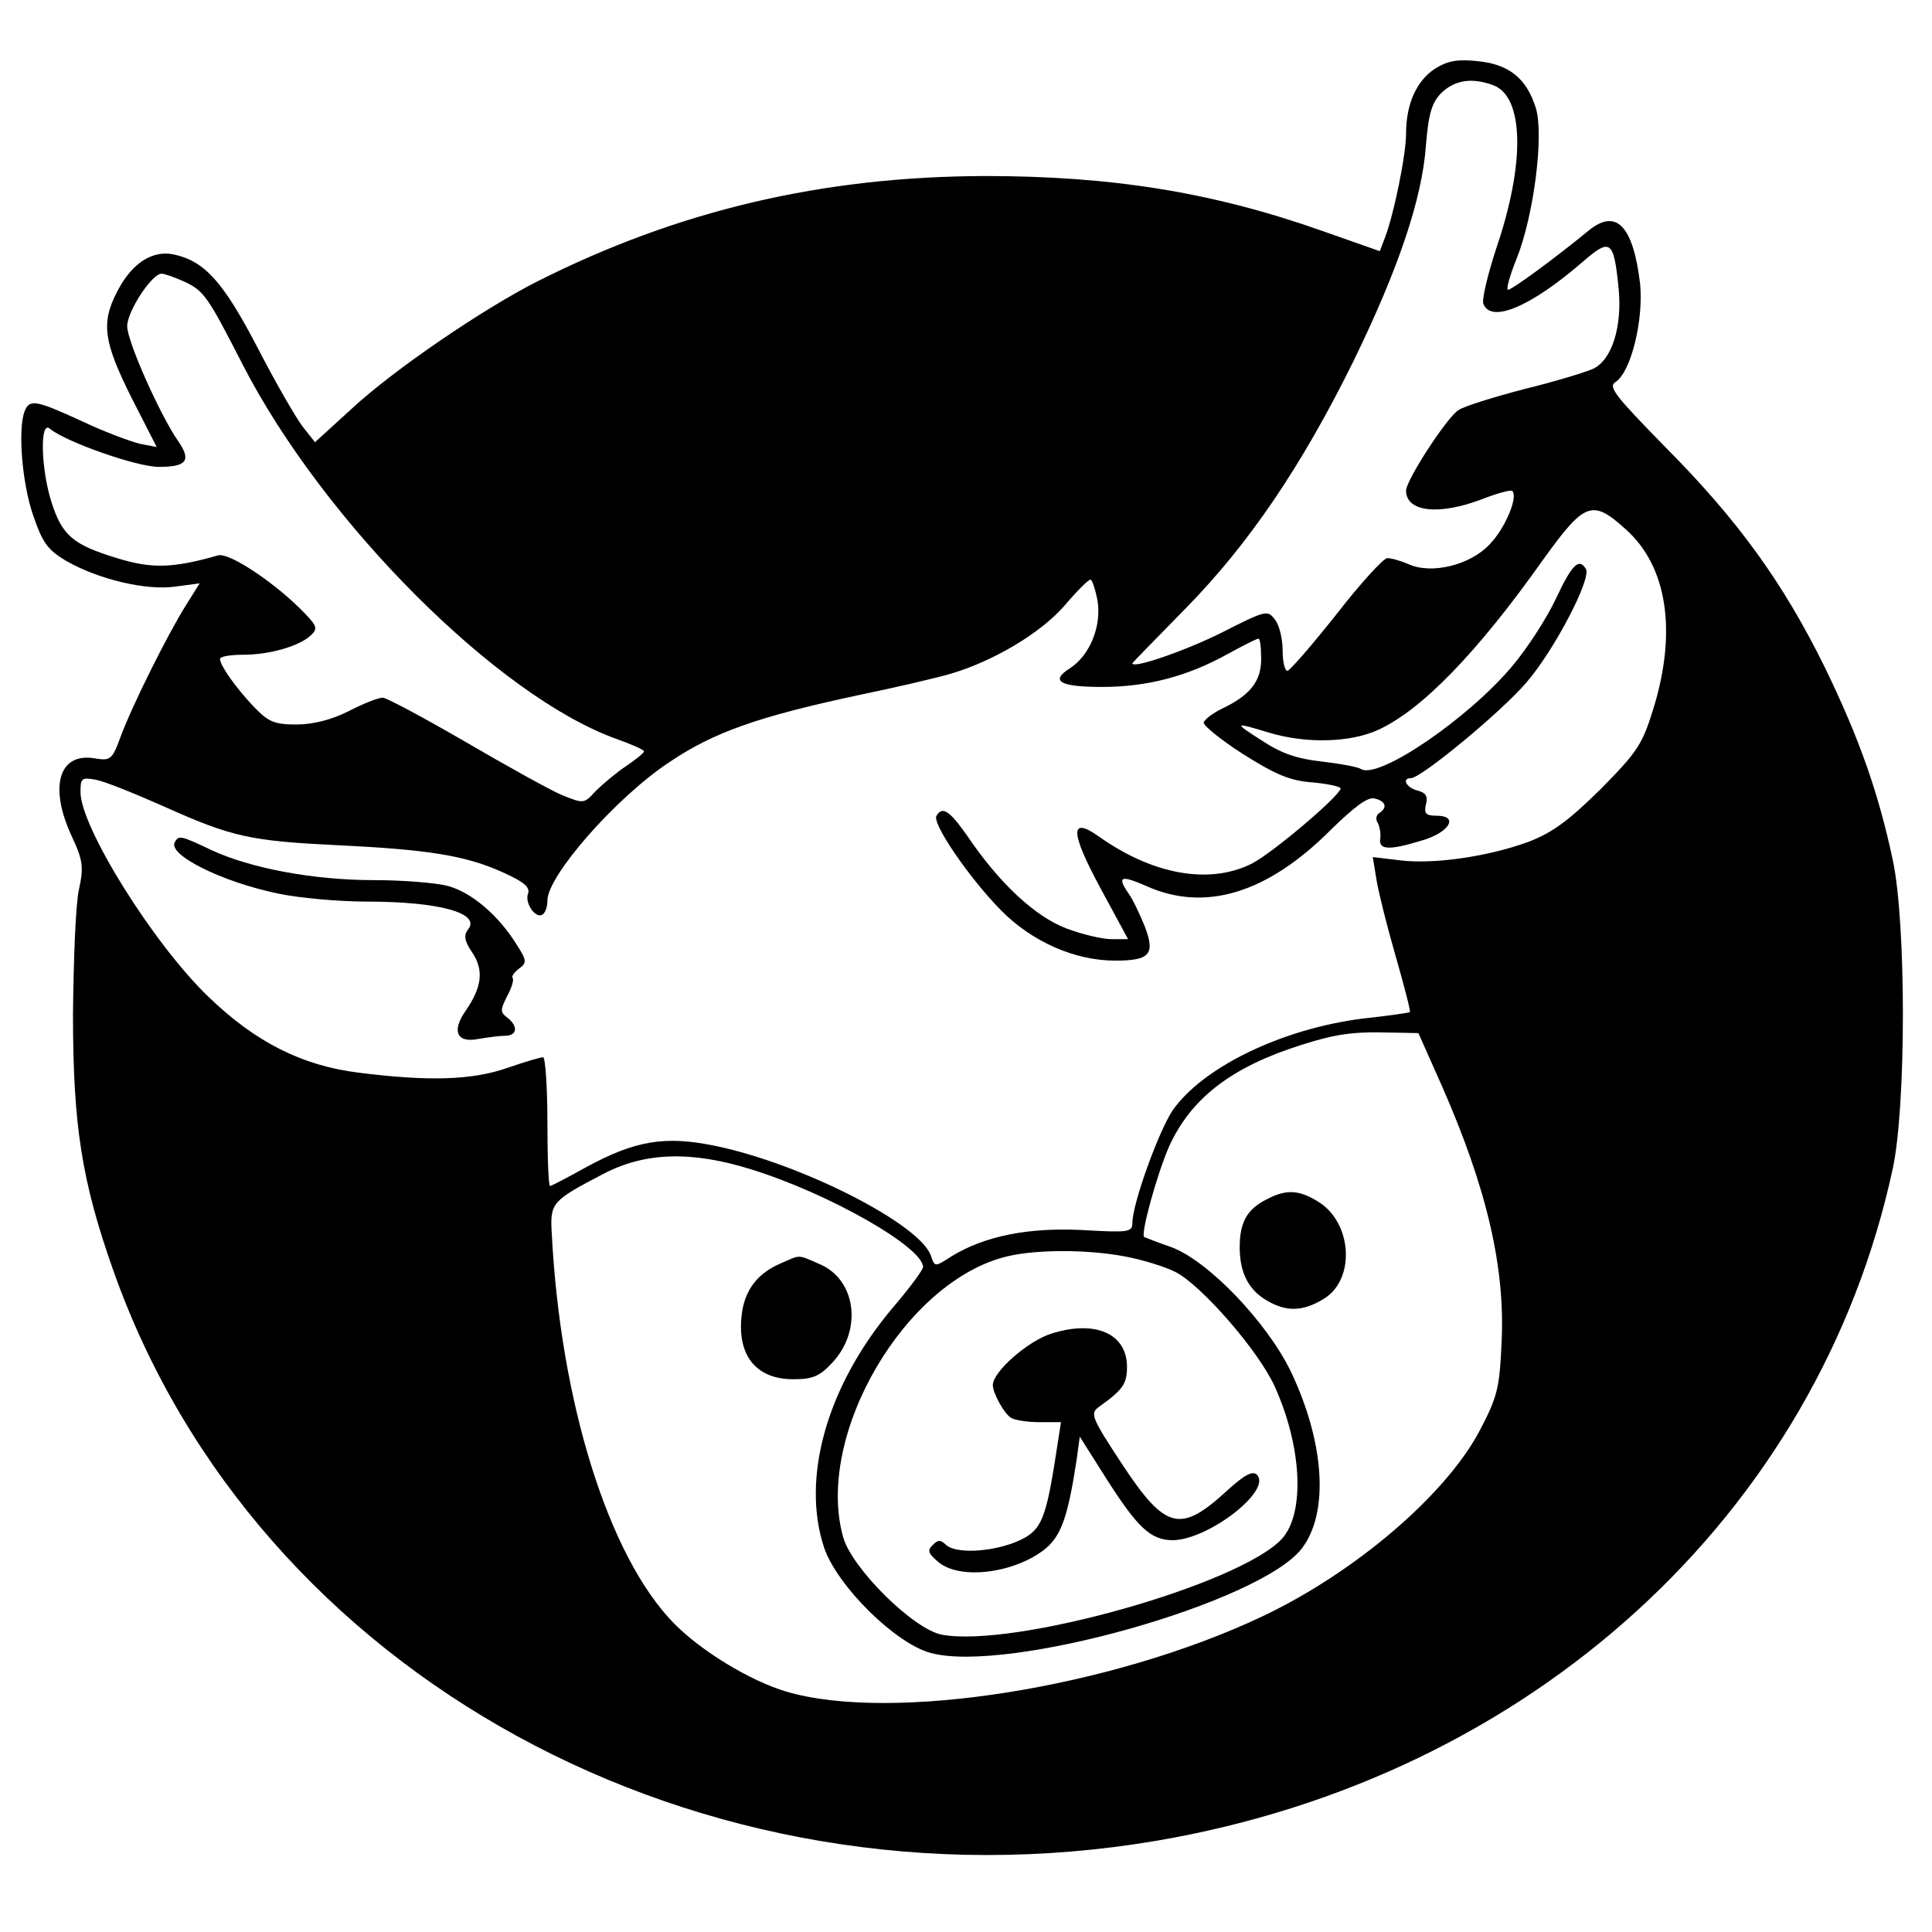 <?xml version="1.0" standalone="no"?>
<!DOCTYPE svg PUBLIC "-//W3C//DTD SVG 20010904//EN"
 "http://www.w3.org/TR/2001/REC-SVG-20010904/DTD/svg10.dtd">
<svg version="1.0" xmlns="http://www.w3.org/2000/svg"
 width="360pt" height="360pt" viewBox="0 0 360 360"
 preserveAspectRatio="xMidYMid meet">
<g transform="translate(0,360) scale(0.1,-0.1)"
fill="#000000" stroke="none">
<path d="M2674 3472 c-34 -22 -54 -65 -54 -121 0 -40 -23 -151 -39 -193 l-10
-26 -108 38 c-204 72 -392 102 -628 102 -303 -1 -571 -64 -833 -196 -101 -51
-267 -164 -346 -237 l-69 -63 -23 29 c-13 17 -51 83 -84 147 -64 123 -99 162
-157 174 -40 8 -78 -17 -105 -70 -30 -58 -25 -93 27 -197 l47 -92 -31 6 c-17
4 -66 22 -108 42 -85 39 -98 42 -107 19 -13 -33 -5 -133 15 -192 18 -53 27
-66 62 -87 59 -34 149 -56 204 -48 l45 6 -25 -40 c-33 -52 -100 -186 -122
-245 -16 -44 -19 -46 -49 -41 -67 11 -85 -54 -42 -146 21 -45 22 -57 13 -99
-6 -26 -10 -130 -11 -232 0 -206 16 -310 75 -477 266 -754 1094 -1207 1944
-1063 698 119 1233 607 1372 1253 25 117 25 457 0 574 -27 127 -63 228 -126
358 -78 159 -163 276 -297 411 -93 95 -108 113 -94 122 29 18 53 116 46 184
-13 107 -44 140 -95 99 -67 -55 -144 -111 -151 -111 -4 0 3 26 16 58 32 80 51
229 36 280 -17 55 -49 82 -108 88 -38 4 -56 1 -80 -14z m109 -31 c57 -22 59
-146 5 -304 -16 -49 -27 -95 -24 -103 14 -37 88 -6 185 78 52 45 58 41 67 -49
7 -71 -12 -133 -47 -150 -13 -6 -71 -24 -129 -38 -57 -15 -112 -32 -122 -39
-21 -12 -98 -131 -98 -150 0 -40 61 -47 142 -16 28 11 54 18 56 15 11 -11 -13
-69 -42 -99 -36 -39 -109 -57 -152 -37 -14 6 -31 11 -39 11 -7 0 -50 -47 -95
-105 -46 -58 -87 -105 -91 -105 -5 0 -9 17 -9 38 0 21 -6 47 -14 57 -14 19
-17 18 -98 -23 -65 -33 -168 -69 -168 -58 0 1 44 46 98 101 119 121 217 266
313 460 85 174 129 305 136 404 5 60 11 80 29 98 25 24 57 29 97 14z m-2439
-366 c36 -17 43 -27 108 -154 151 -294 476 -619 697 -698 28 -10 51 -20 51
-23 0 -3 -15 -15 -34 -28 -18 -12 -43 -33 -56 -46 -22 -24 -22 -24 -64 -7 -23
10 -104 55 -181 100 -76 44 -145 81 -152 81 -8 0 -36 -11 -63 -25 -32 -16 -66
-25 -98 -25 -41 0 -52 5 -79 33 -34 36 -63 77 -63 89 0 5 20 8 44 8 48 0 104
16 125 36 13 12 12 17 -10 40 -51 54 -142 116 -163 109 -85 -24 -123 -25 -188
-5 -82 25 -102 42 -122 104 -20 63 -22 154 -3 137 31 -25 162 -71 203 -71 52
0 61 12 36 48 -34 49 -95 186 -95 214 0 28 46 98 64 98 6 0 25 -7 43 -15z
m2685 -461 c78 -69 96 -191 52 -334 -21 -68 -30 -81 -99 -151 -60 -59 -90 -81
-135 -98 -74 -27 -175 -42 -239 -34 l-50 6 7 -43 c4 -24 20 -88 36 -143 16
-56 28 -102 26 -103 -1 -1 -41 -7 -88 -12 -150 -19 -297 -90 -354 -171 -26
-39 -75 -174 -75 -210 0 -17 -8 -18 -93 -13 -101 5 -182 -11 -244 -49 -31 -20
-31 -20 -38 0 -18 59 -242 173 -403 206 -93 19 -148 10 -240 -40 -34 -19 -65
-35 -67 -35 -3 0 -5 54 -5 120 0 66 -4 120 -8 120 -5 0 -35 -9 -67 -20 -66
-23 -147 -25 -275 -9 -107 13 -194 57 -282 142 -102 98 -238 316 -238 381 0
26 2 28 29 23 16 -3 73 -26 127 -50 127 -57 161 -64 324 -72 167 -8 237 -19
306 -50 40 -18 52 -28 48 -40 -7 -17 14 -48 27 -39 5 3 9 14 9 26 0 46 127
191 226 257 84 57 168 86 355 126 68 14 145 32 172 40 80 24 167 76 211 127
22 26 44 48 48 48 3 0 9 -18 13 -39 8 -47 -14 -102 -51 -126 -38 -24 -20 -35
60 -35 84 0 159 20 233 61 29 16 55 29 58 29 3 0 5 -17 5 -38 0 -42 -21 -68
-74 -93 -16 -8 -31 -19 -33 -25 -2 -5 31 -32 73 -59 62 -39 88 -50 131 -53 30
-3 53 -8 51 -12 -8 -19 -128 -120 -165 -139 -79 -40 -185 -21 -285 50 -55 39
-54 9 2 -95 l52 -96 -31 0 c-17 0 -55 9 -84 20 -58 22 -125 84 -185 173 -33
47 -46 55 -57 37 -9 -14 61 -116 120 -176 58 -59 138 -94 213 -94 65 0 75 12
55 64 -9 22 -22 50 -30 61 -22 32 -15 35 33 14 109 -49 225 -14 343 104 45 44
70 63 83 59 20 -5 24 -17 8 -27 -6 -4 -7 -12 -3 -18 4 -7 6 -20 5 -29 -4 -22
16 -23 78 -4 51 15 69 46 27 46 -20 0 -24 4 -20 21 4 15 0 22 -16 26 -20 5
-30 23 -12 23 19 0 169 124 215 178 52 60 122 194 111 212 -13 21 -26 8 -56
-56 -17 -36 -53 -92 -81 -125 -81 -97 -249 -212 -282 -192 -6 4 -39 10 -73 14
-46 5 -75 15 -110 38 -55 35 -55 36 11 16 69 -21 152 -19 204 5 81 37 185 144
308 318 77 107 91 112 153 56z m-342 -1038 c83 -189 118 -337 111 -478 -4 -84
-7 -100 -42 -166 -64 -119 -231 -262 -404 -344 -281 -133 -691 -198 -887 -140
-67 20 -158 75 -209 127 -122 124 -212 412 -228 729 -3 55 1 59 97 109 77 40
163 43 275 8 145 -45 320 -145 320 -182 0 -5 -25 -39 -55 -74 -124 -146 -173
-319 -129 -450 25 -71 132 -177 198 -195 143 -39 615 94 692 195 51 67 42 198
-21 330 -45 92 -153 205 -222 231 -26 9 -49 18 -51 19 -7 5 24 118 47 170 41
89 116 147 246 188 63 20 96 25 164 23 l54 -1 44 -99z m-592 -317 c33 -6 75
-19 95 -29 49 -25 155 -147 185 -213 51 -112 57 -236 14 -284 -78 -85 -499
-204 -634 -179 -53 10 -168 124 -184 182 -53 190 116 478 306 523 54 13 149
13 218 0z"/>
<path d="M326 2031 c-15 -23 86 -74 192 -96 37 -8 112 -15 167 -15 134 0 212
-22 187 -52 -8 -11 -7 -21 8 -43 22 -33 18 -64 -12 -108 -27 -38 -17 -61 23
-53 18 3 40 6 50 6 23 0 25 18 4 34 -13 10 -13 14 0 40 9 16 13 31 10 34 -2 3
3 10 12 17 15 11 15 15 -5 46 -33 53 -83 96 -127 108 -22 6 -84 11 -138 11
-113 0 -230 22 -303 56 -57 27 -61 28 -68 15z"/>
<path d="M2358 1364 c-35 -18 -48 -43 -48 -88 0 -47 16 -79 50 -99 37 -22 68
-21 107 3 59 36 53 142 -11 181 -37 23 -61 23 -98 3z"/>
<path d="M1455 1246 c-42 -18 -65 -47 -72 -89 -12 -79 23 -127 95 -127 36 0
49 5 73 31 57 61 44 156 -25 184 -41 18 -34 17 -71 1z"/>
<path d="M1959 1115 c-44 -14 -109 -71 -109 -96 0 -15 21 -53 34 -61 6 -4 30
-8 52 -8 l41 0 -12 -77 c-18 -111 -27 -128 -74 -147 -49 -19 -112 -21 -129 -4
-9 9 -15 9 -24 -1 -11 -10 -8 -16 11 -32 41 -34 144 -20 200 26 29 25 41 60
57 164 l6 44 50 -79 c58 -91 82 -113 122 -114 67 0 187 93 158 122 -8 8 -23 0
-56 -30 -86 -79 -114 -73 -194 48 -58 88 -61 96 -45 108 45 32 53 43 53 75 0
62 -59 88 -141 62z"/>
</g>
</svg>
